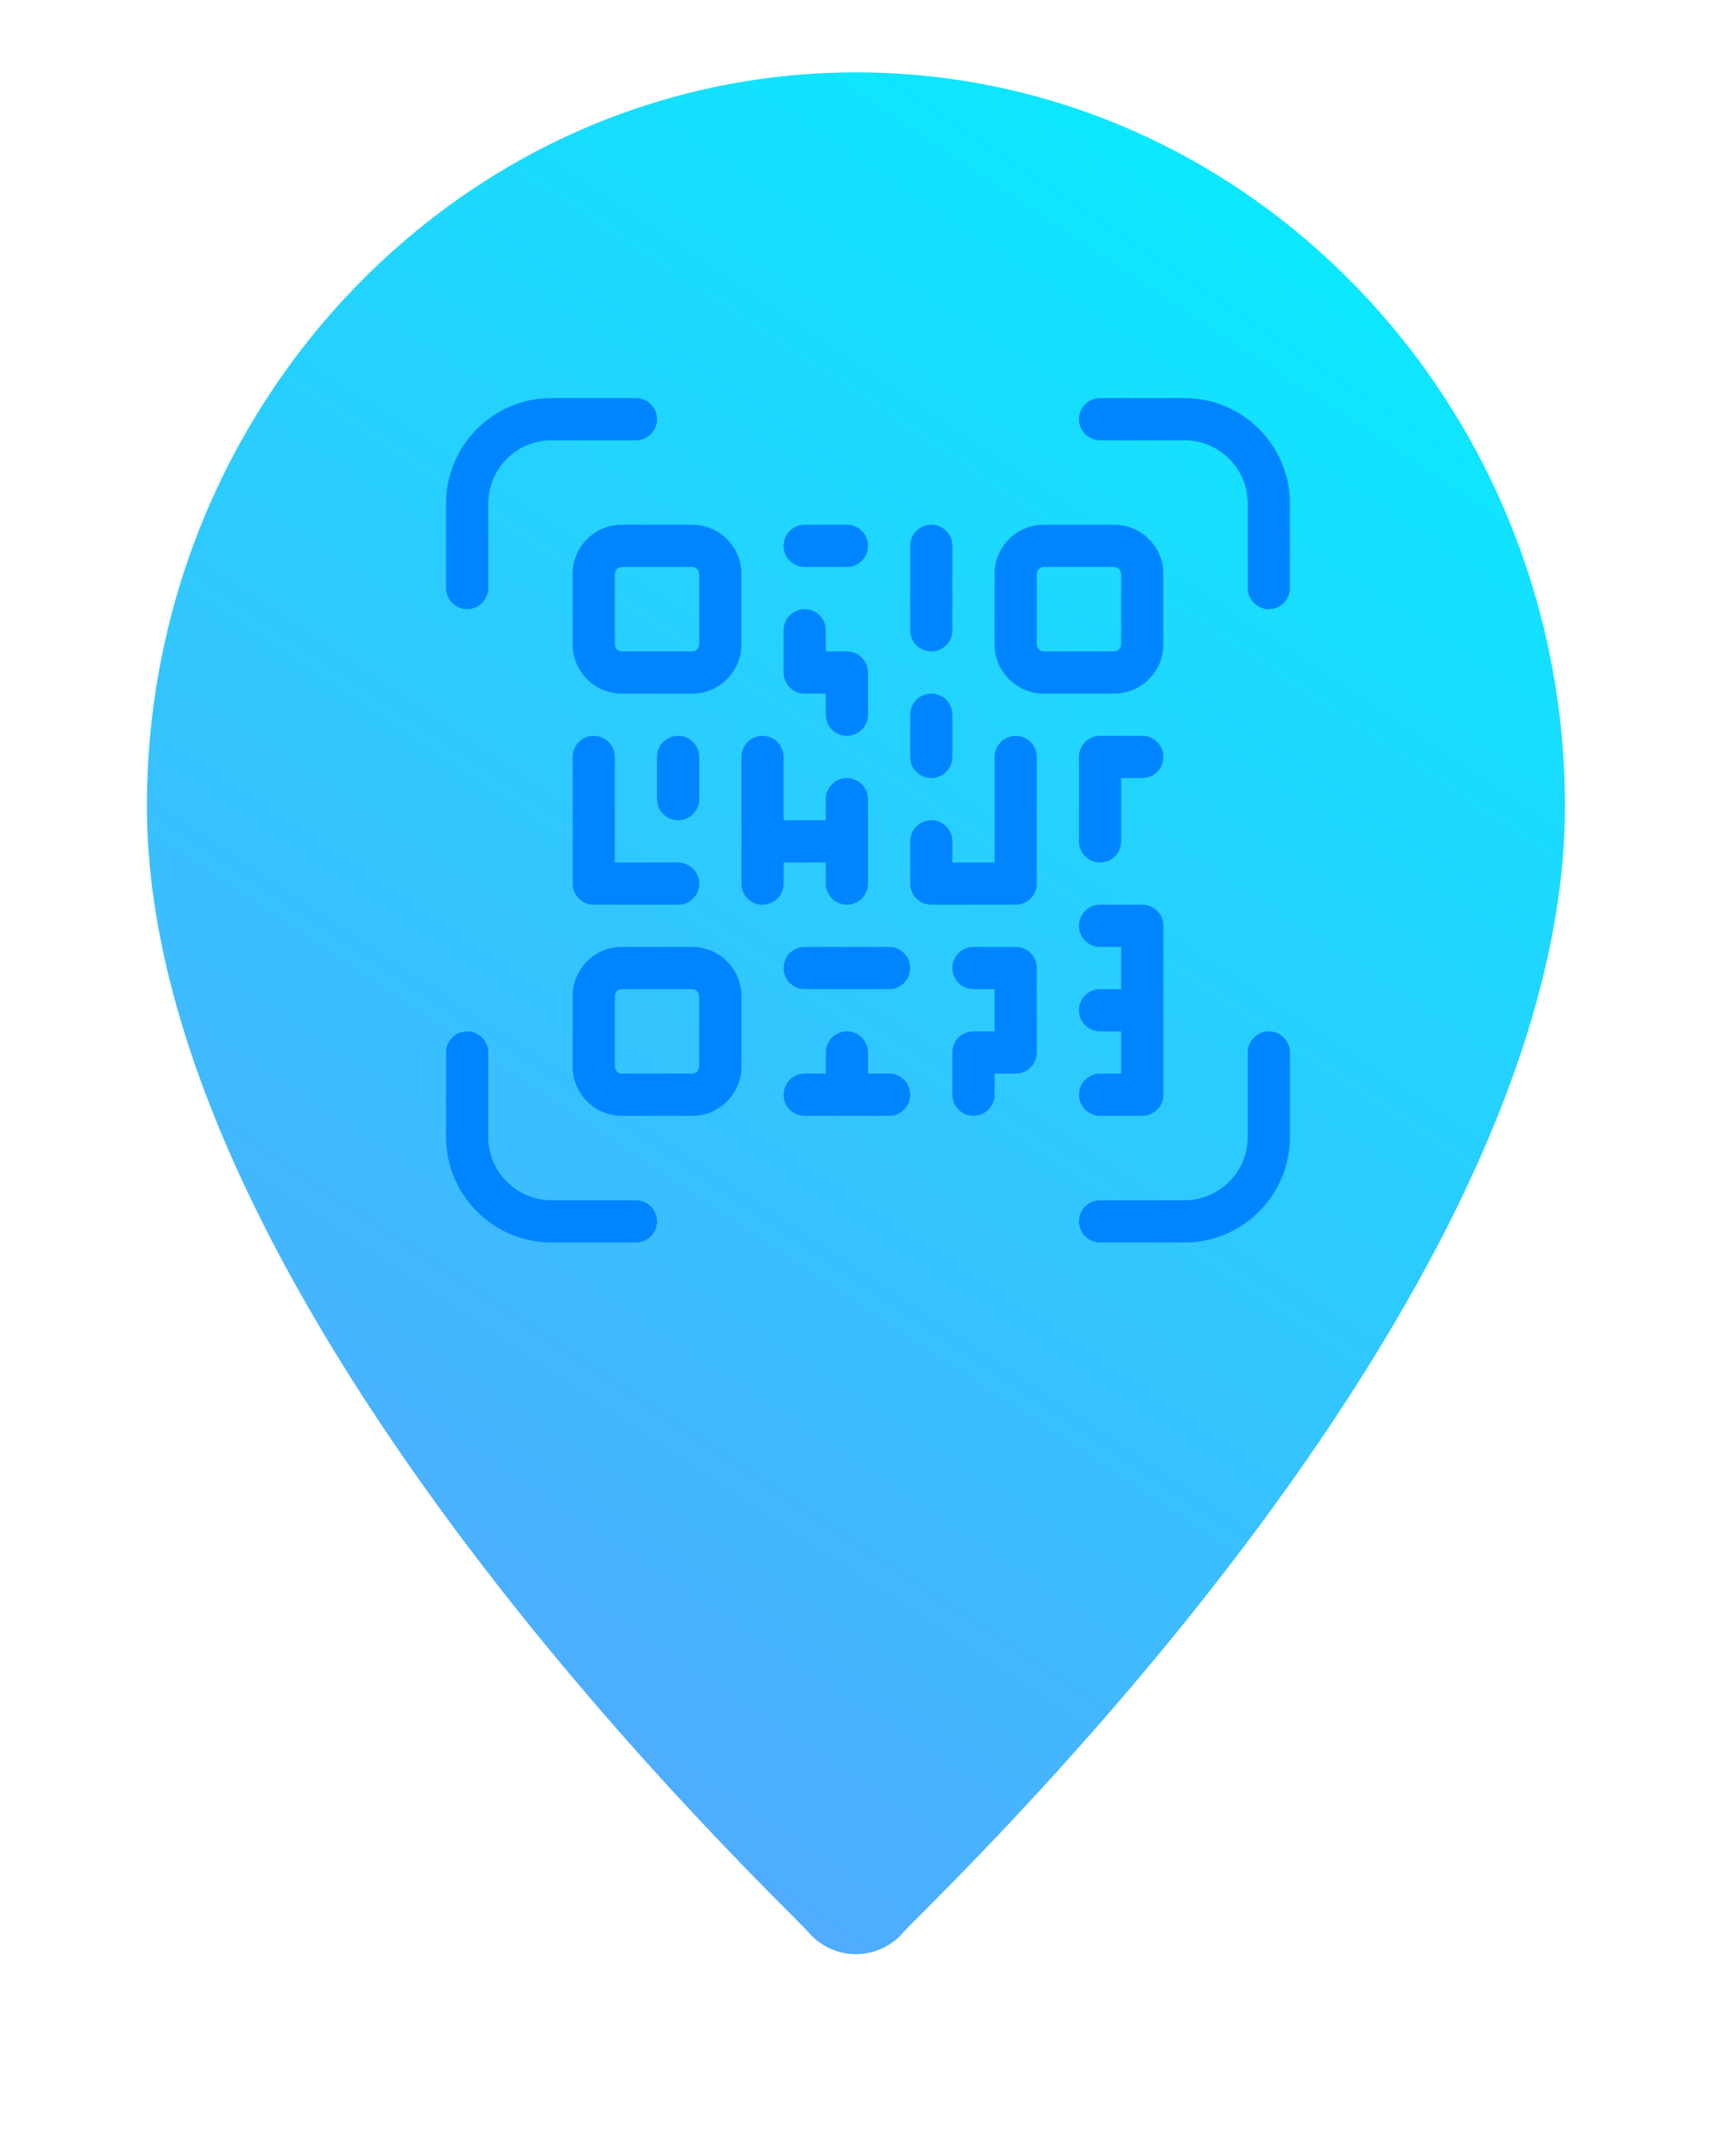 <?xml version="1.0" encoding="UTF-8"?>
<!-- Generated by Pixelmator Pro 2.4.3 -->
<svg width="72" height="89" viewBox="0 0 72 89" xmlns="http://www.w3.org/2000/svg" xmlns:xlink="http://www.w3.org/1999/xlink">
    <g id="g1">
        <linearGradient id="linearGradient1" x1="64.907" y1="100.5" x2="109.814" y2="32.778" gradientUnits="userSpaceOnUse">
            <stop offset="1e-05" stop-color="#4facfe" stop-opacity="1"/>
            <stop offset="1" stop-color="#00f2fe" stop-opacity="1"/>
        </linearGradient>
        <path id="path1" fill="url(#linearGradient1)" stroke="none" d="M 35.5 3 C 19.285 3 6.093 16.647 6.093 33.422 C 6.093 54.239 32.409 78.8 33.53 80.091 C 34.582 81.304 36.42 81.302 37.47 80.091 C 38.591 78.8 64.907 54.239 64.907 33.422 C 64.907 16.647 51.715 3 35.5 3 Z"/>
    </g>
    <path id="path2" fill="#0085ff" stroke="none" d="M 25.5 41.292 C 25.5 41.131 25.631 41 25.792 41 L 28.708 41 C 28.869 41 29 41.131 29 41.292 L 29 44.208 C 29 44.369 28.869 44.5 28.708 44.5 L 25.792 44.5 C 25.631 44.5 25.5 44.369 25.5 44.208 L 25.5 41.292 Z M 46.5 41 L 45.625 41 C 45.142 41 44.75 41.392 44.75 41.875 C 44.75 42.358 45.142 42.75 45.625 42.75 L 46.5 42.75 L 46.5 44.5 L 45.625 44.5 C 45.142 44.5 44.75 44.892 44.75 45.375 C 44.75 45.858 45.142 46.25 45.625 46.25 L 47.375 46.25 C 47.858 46.25 48.25 45.858 48.25 45.375 L 48.25 38.375 C 48.25 37.892 47.858 37.5 47.375 37.5 L 45.625 37.5 C 45.142 37.5 44.75 37.892 44.75 38.375 C 44.75 38.858 45.142 39.25 45.625 39.25 L 46.5 39.25 L 46.5 41 Z M 34.25 35.75 L 34.25 36.625 C 34.25 37.108 34.642 37.5 35.125 37.5 C 35.608 37.5 36 37.108 36 36.625 L 36 33.125 C 36 32.642 35.608 32.25 35.125 32.25 C 34.642 32.25 34.25 32.642 34.25 33.125 L 34.25 34 L 32.5 34 L 32.5 31.375 C 32.5 30.892 32.108 30.5 31.625 30.5 C 31.142 30.5 30.75 30.892 30.75 31.375 L 30.75 36.625 C 30.75 37.108 31.142 37.5 31.625 37.5 C 32.108 37.5 32.5 37.108 32.5 36.625 L 32.5 35.75 L 34.25 35.75 Z M 36 44.5 L 36 43.625 C 36 43.142 35.608 42.75 35.125 42.75 C 34.642 42.75 34.25 43.142 34.25 43.625 L 34.25 44.5 L 33.375 44.5 C 32.892 44.5 32.5 44.892 32.5 45.375 C 32.5 45.858 32.892 46.25 33.375 46.25 L 36.875 46.25 C 37.358 46.25 37.75 45.858 37.75 45.375 C 37.75 44.892 37.358 44.5 36.875 44.5 L 36 44.5 Z M 39.5 35.75 L 39.5 34.875 C 39.5 34.392 39.108 34 38.625 34 C 38.142 34 37.75 34.392 37.75 34.875 L 37.75 36.625 C 37.75 37.108 38.142 37.5 38.625 37.5 L 42.125 37.5 C 42.608 37.5 43 37.108 43 36.625 L 43 31.375 C 43 30.892 42.608 30.5 42.125 30.5 C 41.642 30.5 41.25 30.892 41.25 31.375 L 41.25 35.75 L 39.5 35.75 Z M 23.75 41.292 L 23.75 44.208 C 23.75 45.336 24.664 46.25 25.792 46.25 L 28.708 46.25 C 29.836 46.25 30.75 45.336 30.75 44.208 L 30.75 41.292 C 30.75 40.164 29.836 39.25 28.708 39.25 L 25.792 39.25 C 24.664 39.25 23.75 40.164 23.75 41.292 Z M 23.75 23.792 L 23.75 26.708 C 23.75 27.836 24.664 28.75 25.792 28.75 L 28.708 28.75 C 29.836 28.75 30.75 27.836 30.75 26.708 L 30.75 23.792 C 30.75 22.664 29.836 21.75 28.708 21.75 L 25.792 21.75 C 24.664 21.75 23.75 22.664 23.75 23.792 Z M 25.5 23.792 C 25.5 23.631 25.631 23.5 25.792 23.5 L 28.708 23.5 C 28.869 23.5 29 23.631 29 23.792 L 29 26.708 C 29 26.869 28.869 27 28.708 27 L 25.792 27 C 25.631 27 25.5 26.869 25.5 26.708 L 25.5 23.792 Z M 41.25 23.792 L 41.25 26.708 C 41.25 27.836 42.164 28.75 43.292 28.75 L 46.208 28.75 C 47.336 28.75 48.25 27.836 48.25 26.708 L 48.25 23.792 C 48.25 22.664 47.336 21.75 46.208 21.75 L 43.292 21.75 C 42.164 21.75 41.25 22.664 41.25 23.792 Z M 43 23.792 C 43 23.631 43.131 23.5 43.292 23.5 L 46.208 23.5 C 46.369 23.5 46.5 23.631 46.5 23.792 L 46.5 26.708 C 46.5 26.869 46.369 27 46.208 27 L 43.292 27 C 43.131 27 43 26.869 43 26.708 L 43 23.792 Z M 25.5 35.75 L 25.5 31.375 C 25.5 30.892 25.108 30.5 24.625 30.5 C 24.142 30.5 23.75 30.892 23.75 31.375 L 23.75 36.625 C 23.75 37.108 24.142 37.5 24.625 37.5 L 28.125 37.5 C 28.608 37.5 29 37.108 29 36.625 C 29 36.142 28.608 35.75 28.125 35.75 L 25.5 35.75 Z M 29 31.375 C 29 30.892 28.608 30.5 28.125 30.5 C 27.642 30.5 27.25 30.892 27.25 31.375 L 27.25 33.125 C 27.25 33.608 27.642 34 28.125 34 C 28.608 34 29 33.608 29 33.125 L 29 31.375 Z M 39.5 22.625 C 39.5 22.142 39.108 21.75 38.625 21.75 C 38.142 21.75 37.75 22.142 37.75 22.625 L 37.75 26.125 C 37.75 26.608 38.142 27 38.625 27 C 39.108 27 39.5 26.608 39.5 26.125 L 39.5 22.625 Z M 39.5 29.625 C 39.5 29.142 39.108 28.75 38.625 28.75 C 38.142 28.75 37.75 29.142 37.75 29.625 L 37.75 31.375 C 37.75 31.858 38.142 32.25 38.625 32.25 C 39.108 32.25 39.5 31.858 39.5 31.375 L 39.5 29.625 Z M 46.5 32.25 L 47.375 32.25 C 47.858 32.25 48.25 31.858 48.25 31.375 C 48.25 30.892 47.858 30.5 47.375 30.5 L 45.625 30.5 C 45.142 30.5 44.75 30.892 44.75 31.375 L 44.75 34.875 C 44.75 35.358 45.142 35.75 45.625 35.75 C 46.108 35.75 46.5 35.358 46.5 34.875 L 46.5 32.25 Z M 34.25 28.75 L 34.25 29.625 C 34.25 30.108 34.642 30.5 35.125 30.5 C 35.608 30.5 36 30.108 36 29.625 L 36 27.875 C 36 27.392 35.608 27 35.125 27 L 34.25 27 L 34.25 26.125 C 34.25 25.642 33.858 25.25 33.375 25.25 C 32.892 25.25 32.5 25.642 32.5 26.125 L 32.5 27.875 C 32.5 28.358 32.892 28.75 33.375 28.75 L 34.25 28.75 Z M 33.375 21.75 C 32.892 21.75 32.5 22.142 32.5 22.625 C 32.5 23.108 32.892 23.5 33.375 23.5 L 35.125 23.5 C 35.608 23.5 36 23.108 36 22.625 C 36 22.142 35.608 21.75 35.125 21.75 L 33.375 21.75 Z M 33.375 39.25 C 32.892 39.25 32.5 39.642 32.5 40.125 C 32.5 40.608 32.892 41 33.375 41 L 36.875 41 C 37.358 41 37.75 40.608 37.75 40.125 C 37.75 39.642 37.358 39.25 36.875 39.25 L 33.375 39.25 Z M 41.25 42.75 L 40.375 42.75 C 39.892 42.75 39.5 43.142 39.5 43.625 L 39.5 45.375 C 39.5 45.858 39.892 46.25 40.375 46.25 C 40.858 46.25 41.25 45.858 41.25 45.375 L 41.25 44.5 L 42.125 44.5 C 42.608 44.5 43 44.108 43 43.625 L 43 40.125 C 43 39.642 42.608 39.25 42.125 39.25 L 40.375 39.25 C 39.892 39.25 39.5 39.642 39.5 40.125 C 39.5 40.608 39.892 41 40.375 41 L 41.25 41 L 41.25 42.75 Z M 26.375 18.25 C 26.858 18.25 27.25 17.858 27.25 17.375 C 27.25 16.892 26.858 16.5 26.375 16.5 L 22.875 16.5 C 20.459 16.5 18.5 18.459 18.5 20.875 L 18.5 24.375 C 18.5 24.858 18.892 25.25 19.375 25.25 C 19.858 25.25 20.25 24.858 20.25 24.375 L 20.25 20.875 C 20.25 19.425 21.425 18.25 22.875 18.25 L 26.375 18.25 Z M 20.25 43.625 C 20.25 43.142 19.858 42.75 19.375 42.75 C 18.892 42.75 18.5 43.142 18.5 43.625 L 18.5 47.125 C 18.5 49.541 20.459 51.5 22.875 51.5 L 26.375 51.5 C 26.858 51.5 27.25 51.108 27.25 50.625 C 27.25 50.142 26.858 49.75 26.375 49.75 L 22.875 49.75 C 21.425 49.75 20.25 48.575 20.25 47.125 L 20.25 43.625 Z M 51.75 24.375 C 51.75 24.858 52.142 25.25 52.625 25.25 C 53.108 25.25 53.5 24.858 53.5 24.375 L 53.5 20.875 C 53.5 18.459 51.541 16.5 49.125 16.5 L 45.625 16.5 C 45.142 16.5 44.75 16.892 44.75 17.375 C 44.75 17.858 45.142 18.25 45.625 18.25 L 49.125 18.25 C 50.575 18.25 51.75 19.425 51.75 20.875 L 51.75 24.375 Z M 45.625 49.75 C 45.142 49.75 44.75 50.142 44.75 50.625 C 44.75 51.108 45.142 51.5 45.625 51.5 L 49.125 51.5 C 51.541 51.5 53.5 49.541 53.5 47.125 L 53.5 43.625 C 53.5 43.142 53.108 42.75 52.625 42.75 C 52.142 42.75 51.75 43.142 51.75 43.625 L 51.75 47.125 C 51.75 48.575 50.575 49.75 49.125 49.75 L 45.625 49.75 Z"/>
</svg>
